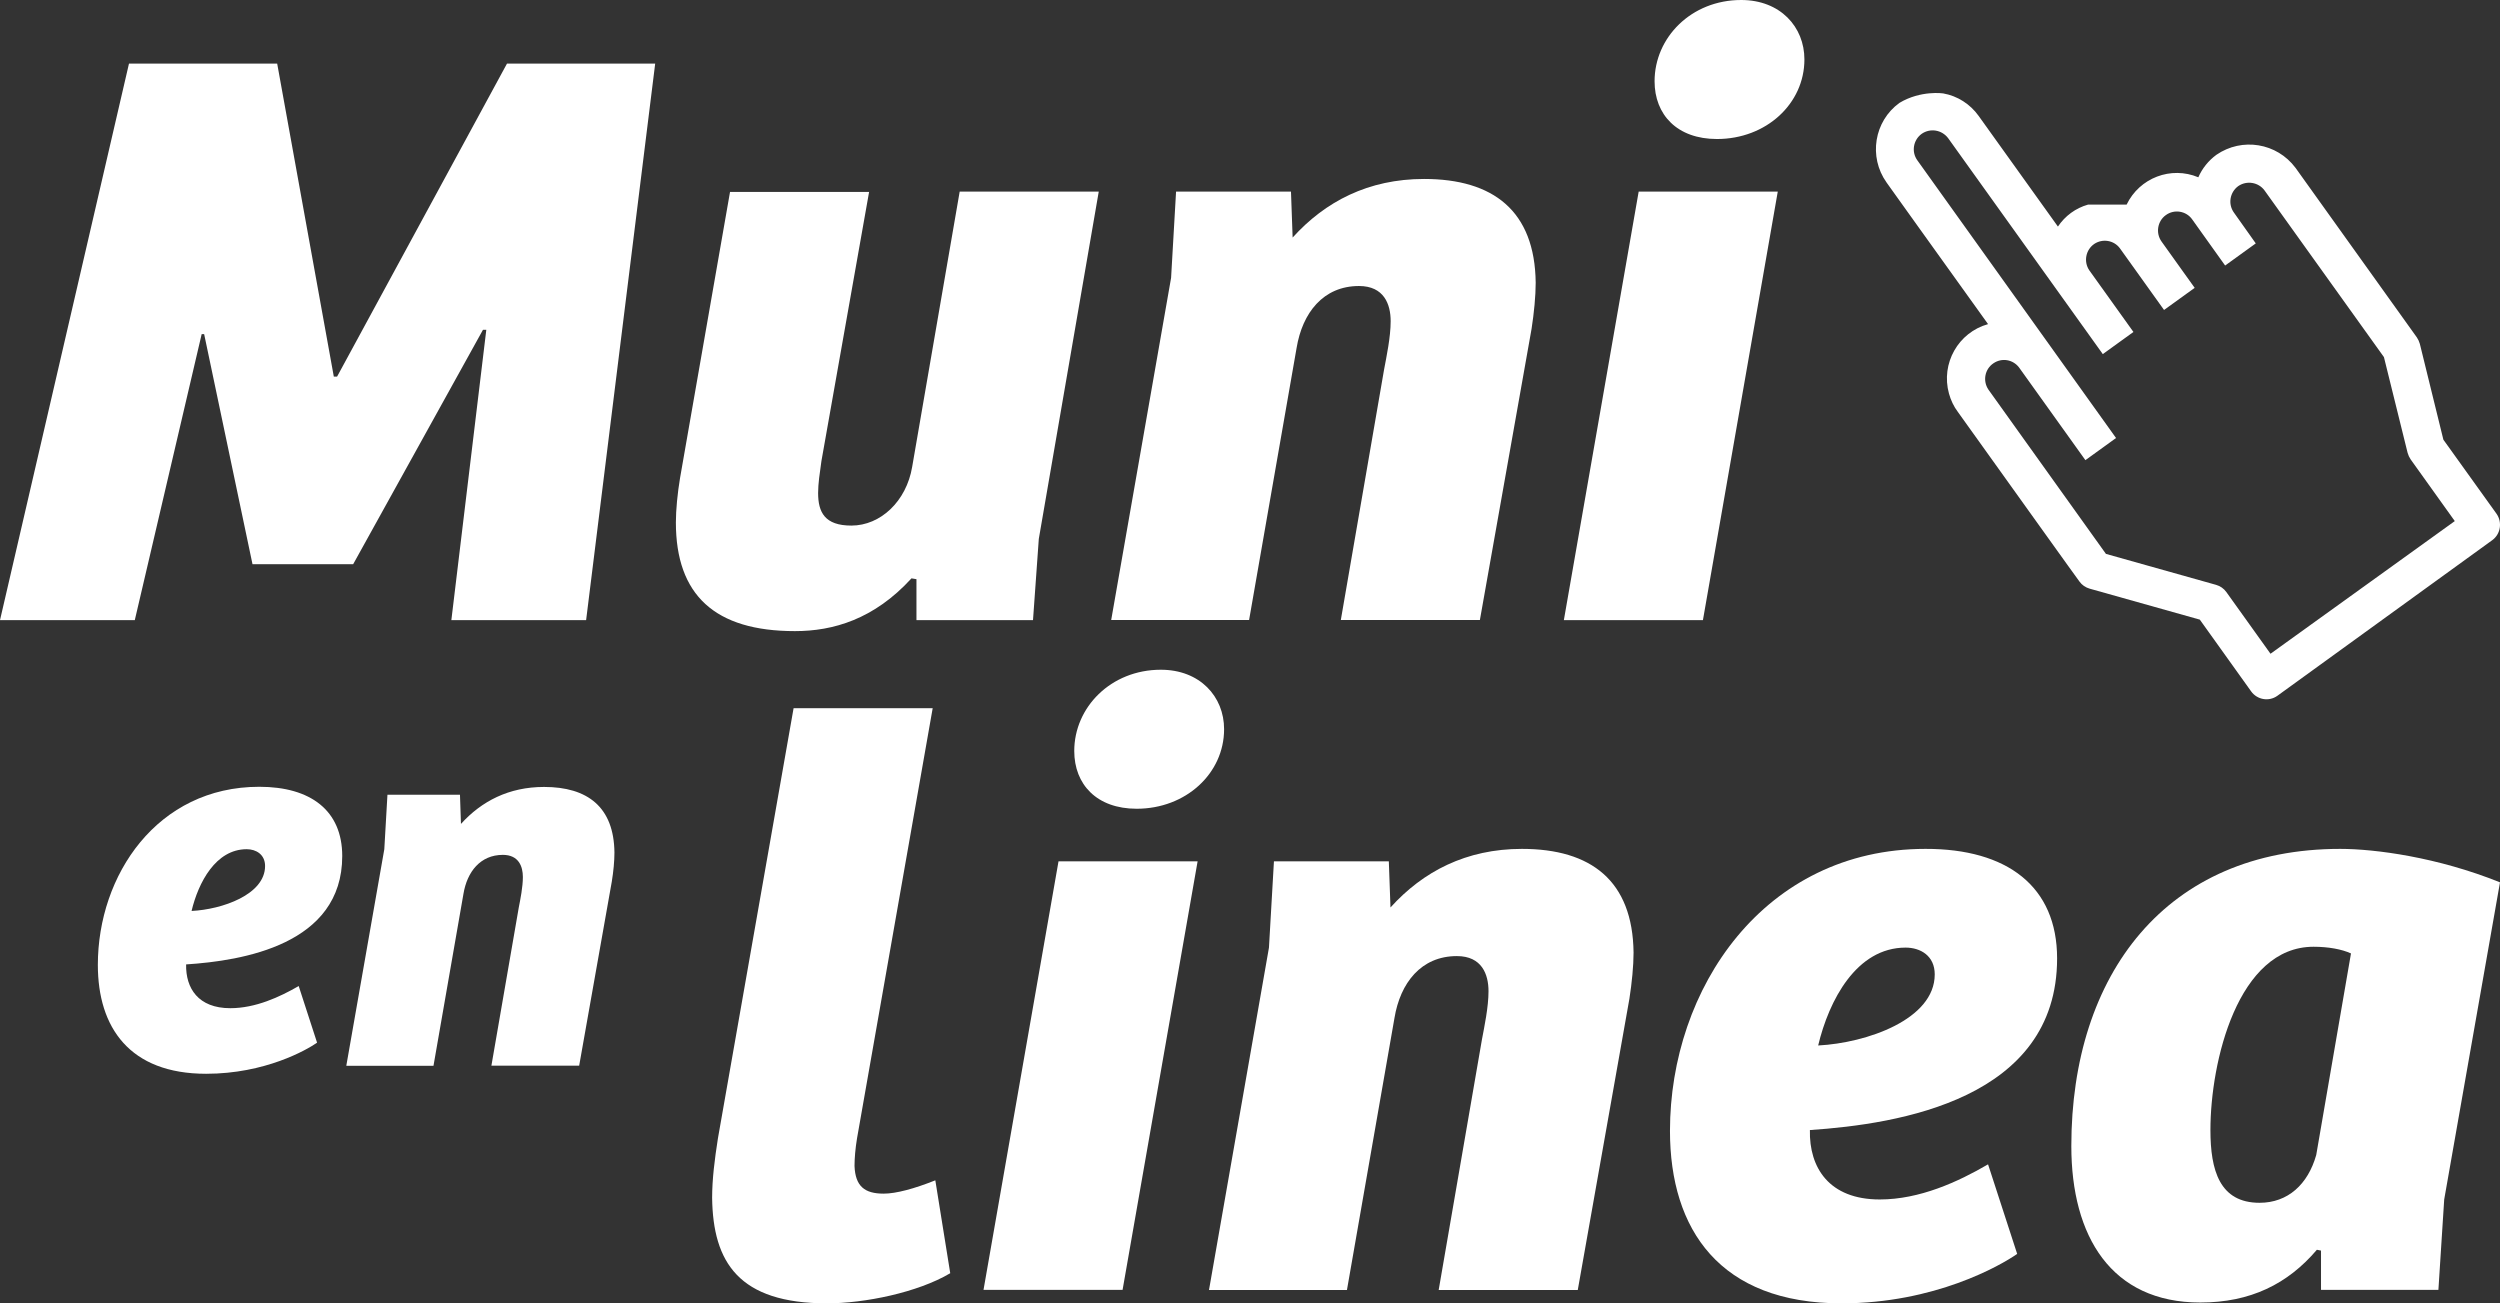 <svg xmlns="http://www.w3.org/2000/svg" width="94" height="49" viewBox="0 0 94 49" fill="none">
  <rect x="0" y="0" width="94" height="49" fill="#333333" stroke="none"/>
  <g clip-path="url(#clip0_27_993)">
    <path d="M12.868 32.187C12.868 35.523 9.114 36.124 6.998 36.262C6.979 37.157 7.452 37.908 8.66 37.908C9.606 37.908 10.515 37.489 11.231 37.075L11.922 39.204C11.53 39.479 9.967 40.374 7.751 40.374C4.868 40.374 3.679 38.628 3.679 36.281C3.679 32.9 5.914 29.583 9.749 29.583C11.685 29.583 12.868 30.478 12.868 32.187ZM9.276 31.93C8.112 31.93 7.458 33.182 7.203 34.252C8.348 34.196 9.967 33.639 9.967 32.562C9.967 32.13 9.631 31.93 9.276 31.93Z" fill="white"/>
    <path d="M13.024 40.055L14.45 31.93L14.568 29.883H17.295L17.332 30.979C18.104 30.127 19.131 29.589 20.457 29.589C22.095 29.589 23.084 30.346 23.103 32.055C23.103 32.375 23.066 32.769 23.003 33.151L21.777 40.068H18.477L19.505 34.127C19.567 33.808 19.66 33.351 19.66 32.975C19.66 32.581 19.505 32.143 18.907 32.143C18.06 32.143 17.562 32.781 17.425 33.614L16.299 40.074H13.024V40.055Z" fill="white"/>
    <path d="M35.069 26.628L32.224 42.803C32.161 43.179 32.13 43.56 32.13 43.842C32.161 44.6 32.504 44.881 33.226 44.881C33.693 44.881 34.384 44.693 35.168 44.38L35.729 47.873C34.508 48.599 32.504 49.006 31.097 49.006C27.779 49.006 26.807 47.466 26.776 45.038C26.776 44.343 26.87 43.592 26.994 42.803L29.839 26.628H35.069Z" fill="white"/>
    <path d="M36.98 48.499L39.8 32.387H45.03L42.209 48.499H36.98ZM43.648 25.182C45.117 25.182 46.026 26.19 46.026 27.417C46.026 29.082 44.588 30.409 42.739 30.409C41.238 30.409 40.392 29.495 40.392 28.237C40.392 26.597 41.767 25.182 43.648 25.182Z" fill="white"/>
    <path d="M45.459 48.499L47.713 35.63L47.9 32.387H52.22L52.282 34.121C53.503 32.769 55.127 31.918 57.225 31.918C59.822 31.918 61.39 33.113 61.422 35.817C61.422 36.318 61.359 36.95 61.266 37.551L59.324 48.505H54.094L55.719 39.097C55.812 38.597 55.968 37.87 55.968 37.27C55.968 36.637 55.719 35.949 54.779 35.949C53.434 35.949 52.65 36.957 52.432 38.277L50.645 48.505H45.459V48.499Z" fill="white"/>
    <path d="M77.347 36.036C77.347 41.326 71.401 42.265 68.052 42.49C68.021 43.905 68.774 45.1 70.679 45.1C72.179 45.1 73.624 44.437 74.751 43.779L75.846 47.147C75.217 47.585 72.746 49.006 69.241 49.006C64.671 49.006 62.791 46.239 62.791 42.521C62.791 37.169 66.327 31.918 72.397 31.918C75.473 31.911 77.347 33.332 77.347 36.036ZM71.65 35.63C69.801 35.63 68.768 37.614 68.363 39.31C70.181 39.216 72.746 38.334 72.746 36.637C72.746 35.943 72.217 35.63 71.65 35.63Z" fill="white"/>
    <path d="M91.902 45.1L91.684 48.499H87.27V47.022L87.115 46.991C86.019 48.28 84.612 48.975 82.732 48.975C79.382 48.975 77.882 46.49 77.882 43.091C77.882 36.637 81.449 31.918 87.992 31.918C89.306 31.918 91.653 32.231 94 33.176L91.902 45.1ZM88.397 35.849C88.055 35.692 87.55 35.598 86.99 35.598C84.145 35.598 83.112 39.911 83.112 42.49C83.112 43.999 83.454 45.225 84.96 45.225C86.025 45.225 86.778 44.531 87.09 43.429L88.397 35.849Z" fill="white"/>
    <path d="M78.511 7.693C78.044 7.824 77.645 8.119 77.378 8.519L74.396 4.357C74.078 3.912 73.599 3.606 73.063 3.512C73.063 3.512 72.223 3.386 71.42 3.868C70.467 4.557 70.249 5.897 70.934 6.861L71.345 7.436L72.179 8.601L74.751 12.187C73.63 12.5 72.97 13.665 73.281 14.798C73.35 15.048 73.462 15.286 73.618 15.492L76.581 19.63L77.757 21.27L78.187 21.865C78.28 21.996 78.417 22.09 78.573 22.134L82.713 23.298L84.643 25.996C84.873 26.315 85.315 26.39 85.633 26.159L93.707 20.312C94.025 20.081 94.093 19.636 93.869 19.317L91.871 16.532L90.987 12.932C90.962 12.845 90.925 12.763 90.875 12.688L86.311 6.31C85.608 5.371 84.301 5.158 83.336 5.821C83.037 6.041 82.806 6.328 82.657 6.666C81.63 6.235 80.447 6.685 79.961 7.693M85.371 24.581L83.709 22.259C83.616 22.128 83.479 22.034 83.323 21.99L79.183 20.826L74.763 14.647C74.545 14.322 74.626 13.877 74.956 13.658C75.267 13.446 75.684 13.514 75.915 13.815L78.411 17.302L79.563 16.469L72.092 6.028C71.862 5.709 71.937 5.264 72.254 5.033C72.578 4.807 73.014 4.882 73.25 5.195L78.648 12.732L79.065 13.314L80.217 12.482L78.554 10.159C78.337 9.834 78.424 9.389 78.747 9.17C79.059 8.964 79.482 9.033 79.706 9.333L80.123 9.915L81.368 11.655L82.52 10.823L82.103 10.241L81.275 9.083C81.045 8.763 81.119 8.313 81.437 8.087C81.754 7.856 82.203 7.931 82.427 8.25L82.838 8.826L83.665 9.984L84.817 9.152L83.996 7.994C83.765 7.674 83.84 7.23 84.157 6.998C84.475 6.779 84.917 6.848 85.147 7.161L89.636 13.427L90.526 17.026C90.551 17.114 90.588 17.195 90.638 17.27L92.3 19.593L85.371 24.581Z" fill="white"/>
    <path d="M19.063 2.391H24.635L22.038 23.317H16.971L18.285 12.4H18.16L13.279 21.214H9.494L7.676 12.563H7.583L5.068 23.317H0L4.85 2.391H10.422L12.551 14.159H12.675L19.063 2.391Z" fill="white"/>
    <path d="M41.313 7.205L39.059 20.262L38.841 23.317H34.459V21.777L34.272 21.746C32.865 23.286 31.327 23.73 29.889 23.73C26.882 23.73 25.413 22.378 25.413 19.643C25.413 19.173 25.475 18.541 25.569 17.977L27.449 7.217H32.678L30.885 17.339C30.823 17.777 30.761 18.19 30.761 18.535C30.761 19.261 31.01 19.762 32.012 19.762C33.108 19.762 34.079 18.848 34.297 17.558L36.084 7.205H41.313Z" fill="white"/>
    <path d="M41.78 23.317L44.033 10.447L44.22 7.205H48.541L48.603 8.932C49.823 7.58 51.448 6.729 53.546 6.729C56.142 6.729 57.711 7.925 57.742 10.629C57.742 11.13 57.68 11.762 57.587 12.363L55.644 23.311H50.415L52.04 13.902C52.133 13.402 52.289 12.676 52.289 12.075C52.289 11.443 52.04 10.754 51.099 10.754C49.755 10.754 48.97 11.762 48.752 13.082L46.966 23.311H41.78V23.317Z" fill="white"/>
    <path d="M58.801 23.317L61.614 7.205H66.844L64.03 23.317H58.801ZM65.468 0C66.937 0 67.846 1.008 67.846 2.235C67.846 3.9 66.408 5.227 64.559 5.227C63.059 5.227 62.212 4.313 62.212 3.055C62.212 1.415 63.588 0 65.468 0Z" fill="white"/>
  </g>
  <defs>
    <clipPath id="clip0_27_993">
      <rect width="94" height="49" fill="white"/>
    </clipPath>
  </defs>
</svg>